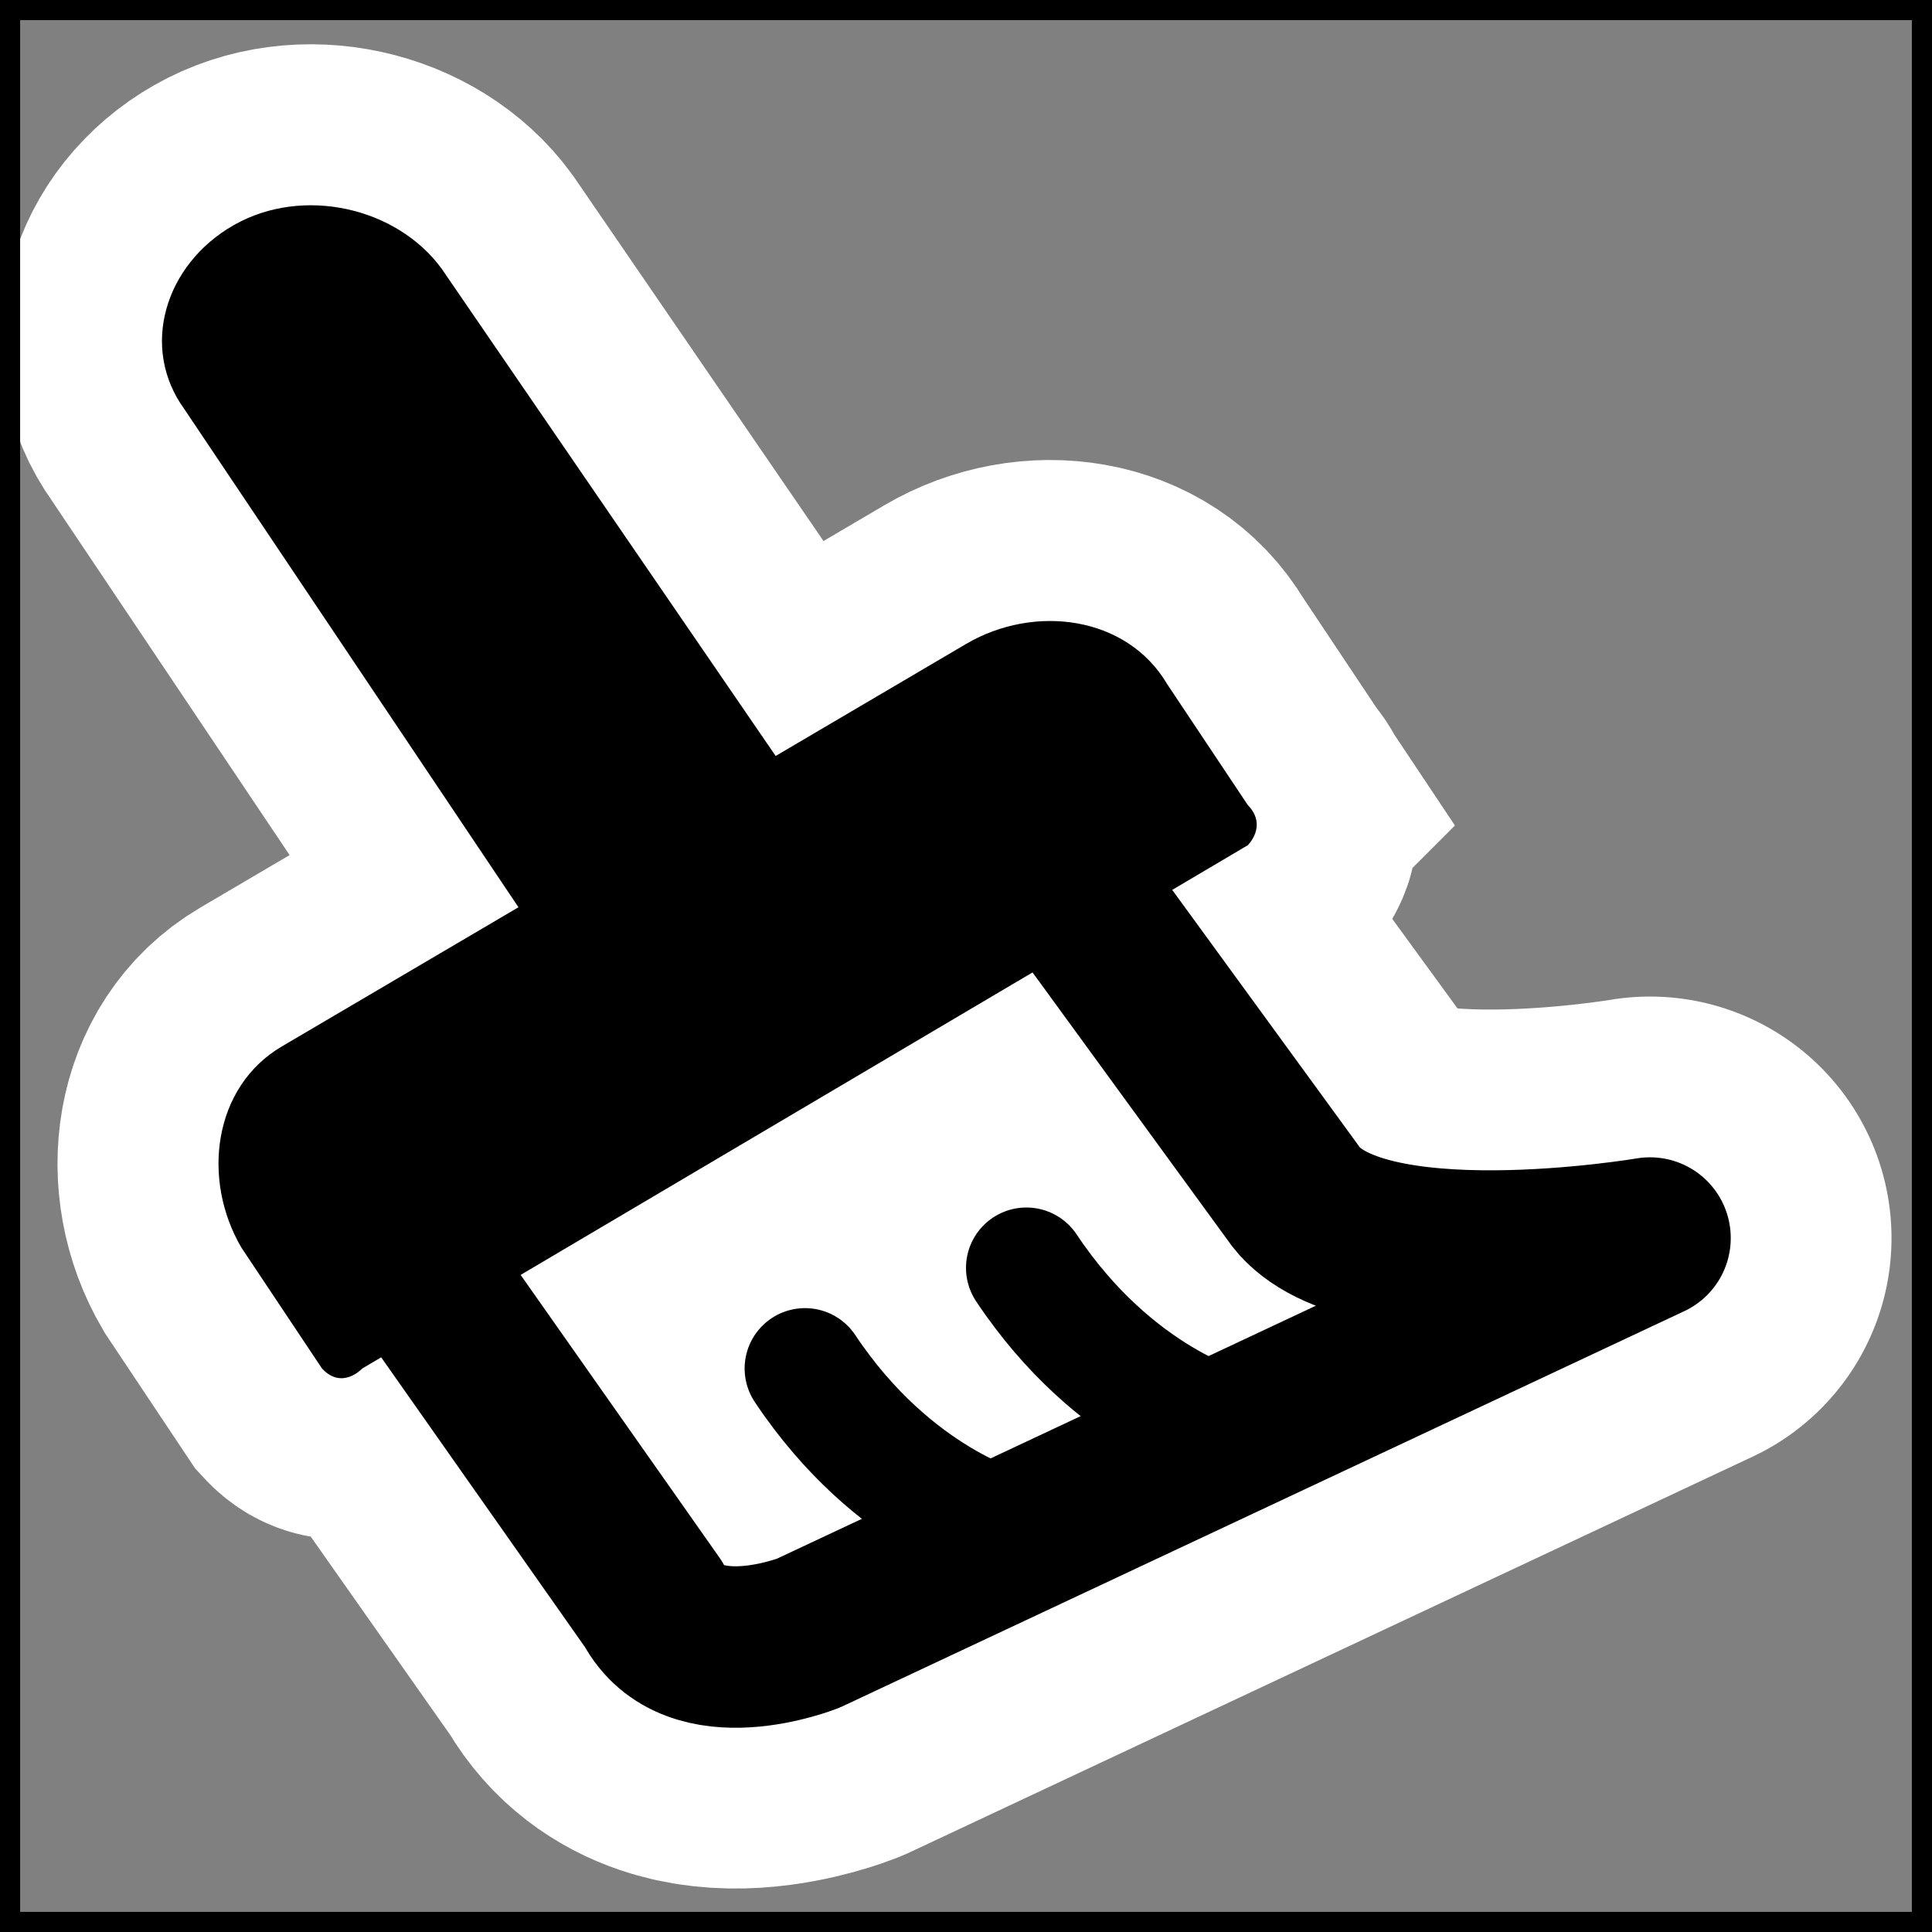 <?xml version="1.0" encoding="UTF-8" standalone="no"?>
<!-- Generator: Adobe Illustrator 9.0, SVG Export Plug-In  -->
<svg id="svg2730" xmlns:rdf="http://www.w3.org/1999/02/22-rdf-syntax-ns#" xmlns="http://www.w3.org/2000/svg" xml:space="preserve" height="48" width="48" version="1.0" xmlns:cc="http://creativecommons.org/ns#" xmlns:dc="http://purl.org/dc/elements/1.1/" viewBox="0 0 48 48"><rect x="0" y="0" width="48" height="48" fill="#808080" stroke="none"/>
	<rect id="rect2759" style="fill:none" height="48" width="48" y="0" x="0"/><path id="path3552" style="stroke-linejoin:round;stroke:#fff;stroke-linecap:round;stroke-width:12;fill:#fff" d="m25.112 20.011l-15.783 10.024 6.905 9.818c0.987 1.86 3.847 0.723 3.847 0.723l20.913-9.817s-7.3 1.24-8.878-1.137l-7.004-9.611z"/><path id="path3546" style="stroke:#fff;stroke-width:8" d="m31 20l-2-3c-1-1.7-3.3-2-5-1l-17 10c-1.7 1-2 3.3-1 5l2 3c0.503 0.543 1 0 1 0l22-13s0.503-0.484 0-1z"/><path id="path3544" style="stroke:#fff;stroke-width:8" d="m19.957 20.07c1.107 1.524 0.492 3.592-1.231 4.571-1.722 0.98-4.059 0.436-5.166-1.088l-8.98-13.389c-1.107-1.524-0.492-3.592 1.23-4.572 1.722-0.98 4.059-0.435 5.166 1.089l9.104 13.281-0.123 0.109z"/><path id="path2737" style="stroke-linejoin:round;stroke:#000;stroke-linecap:round;stroke-width:4.012;fill:#fff" d="m25.112 20.011l-15.783 10.024 6.905 9.818c0.987 1.86 3.847 0.723 3.847 0.723l20.913-9.817s-7.3 1.24-8.878-1.137l-7.004-9.611z"/><path id="path2739" d="m19.957 20.07c1.107 1.524 0.492 3.592-1.231 4.571-1.722 0.98-4.059 0.436-5.166-1.088l-8.98-13.389c-1.107-1.524-0.492-3.592 1.23-4.572 1.722-0.98 4.059-0.435 5.166 1.089l9.104 13.281-0.123 0.109z"/><path id="path2741" d="m31 20l-2-3c-1-1.7-3.3-2-5-1l-17 10c-1.7 1-2 3.3-1 5l2 3c0.503 0.543 1 0 1 0l22-13s0.503-0.484 0-1z"/><path id="path2745" style="stroke-linejoin:round;stroke:#000;stroke-linecap:round;stroke-width:3;fill:none" d="m20 34c2.2 3.3 5 4 5 4"/>
	<g id="crop_x0020_marks" style="stroke:#000">
		<path id="path2748" style="fill:none" d="m48 48h-48v-48h48v48z"/>
	</g>
<path id="path3550" style="stroke-linejoin:round;stroke:#000;stroke-linecap:round;stroke-width:3;fill:none" d="m25.5 31.5c2.2 3.3 5 4 5 4"/></svg>
